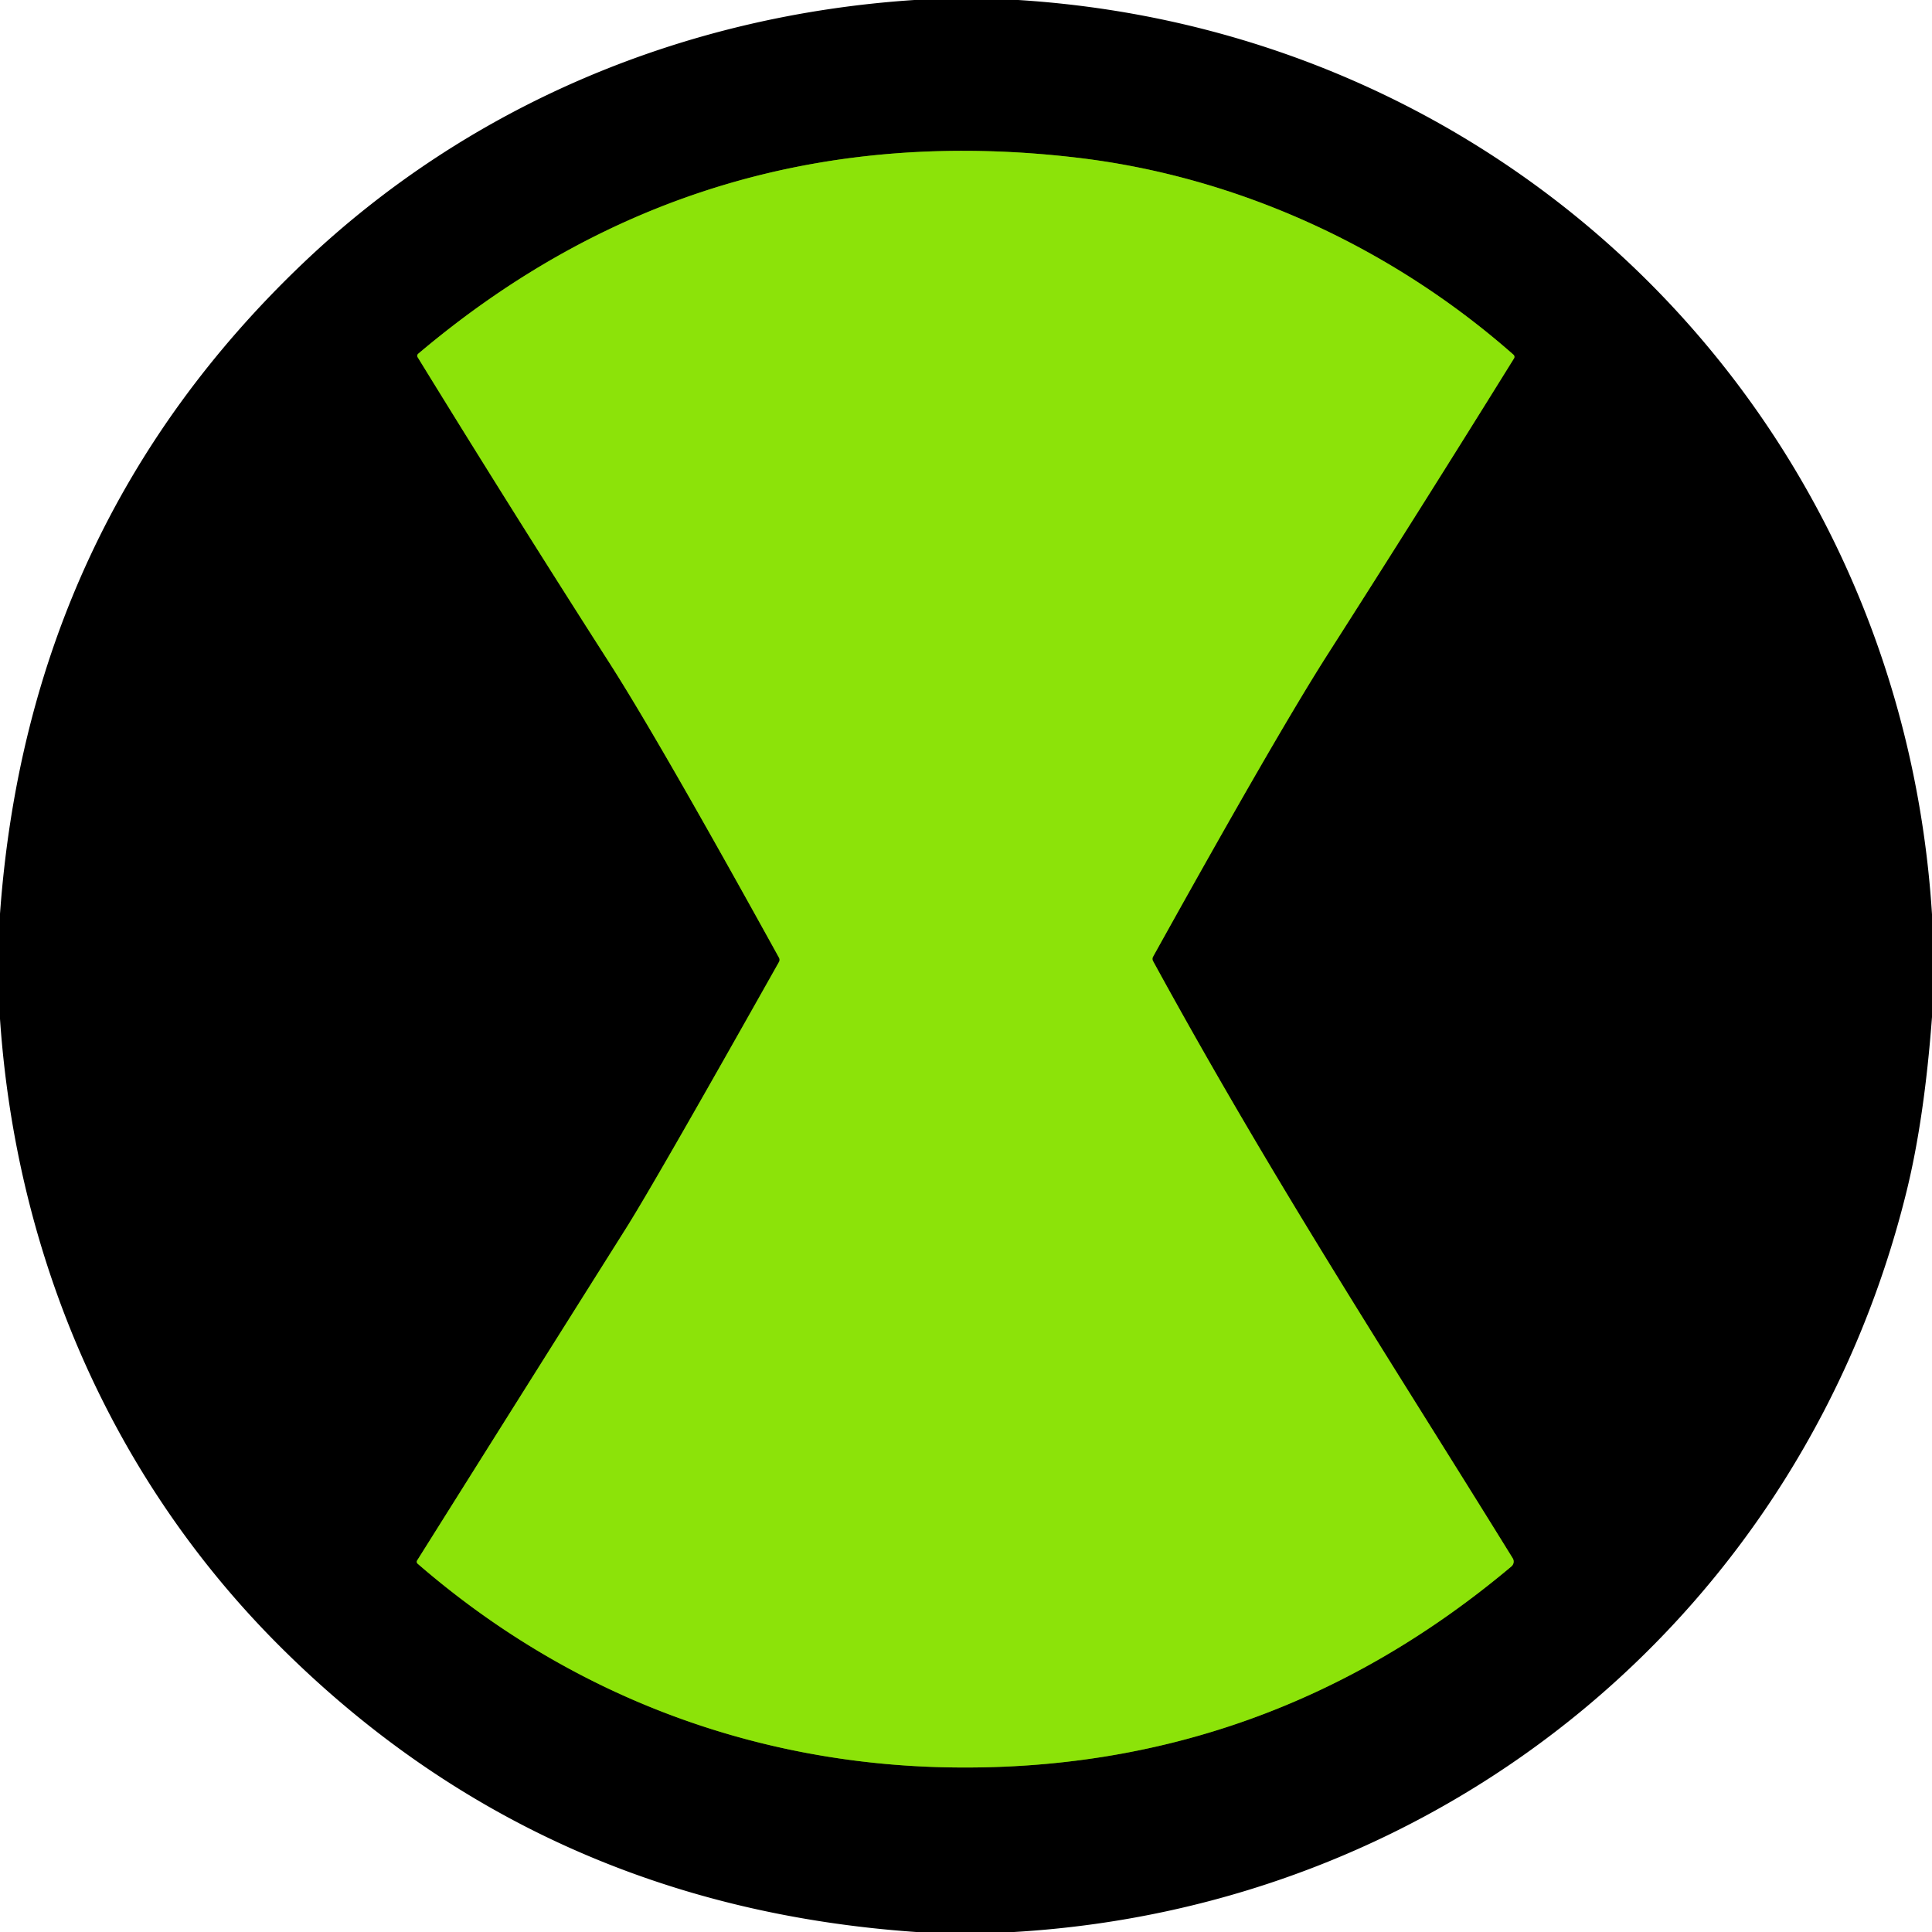 <svg xmlns="http://www.w3.org/2000/svg" viewBox="0 0 400 400"><path fill="none" stroke="#467205" stroke-width="2" d="M313.35 73.44c-25.05-22.1-56.86-36.8-90.1-40.76Q145.52 23.42 86.6 73.23a.58.56 54.9 0 0-.12.74q19.57 31.85 39.73 63.33 10.33 16.14 35.08 60.99a.91.9-44.7 0 1-.01.88q-25.62 45.53-31.59 55.02-21.75 34.53-43.32 68.88a.53.53 36.9 0 0 .1.68c31.11 26.95 69.14 41.52 110.26 42.17q65.46 1.04 116.18-41.6a1.31 1.31-35.7 0 0 .28-1.7c-25.3-40.94-49.37-77.71-74.47-123.65a.94.9 46.2 0 1 0-.88q25.59-46.08 36.2-62.68 19.43-30.42 38.54-61.21a.61.6 37.3 0 0-.11-.76" vector-effect="non-scaling-stroke"/><path d="M189.31 0h21.5C313.48 6.45 393.52 86.48 400 189.31v21.25q-1.57 21.01-5.23 35.95C373.47 333.3 299.39 394.74 209.94 400h-20.25q-77.8-5.39-131.69-59.09C23.15 306.18 3.35 260.22 0 210.94v-21.75q5.81-80.41 62.68-134.64C97.1 21.73 141.65 3.14 189.31 0Zm124.04 73.44c-25.05-22.1-56.86-36.8-90.1-40.76Q145.52 23.42 86.6 73.23a.58.56 54.9 0 0-.12.74q19.57 31.85 39.73 63.33 10.33 16.14 35.08 60.99a.91.9-44.7 0 1-.01.88q-25.62 45.53-31.59 55.02-21.75 34.53-43.32 68.88a.53.53 36.9 0 0 .1.68c31.11 26.95 69.14 41.52 110.26 42.17q65.46 1.04 116.18-41.6a1.31 1.31-35.7 0 0 .28-1.7c-25.3-40.94-49.37-77.71-74.47-123.65a.94.9 46.2 0 1 0-.88q25.59-46.08 36.2-62.68 19.43-30.42 38.54-61.21a.61.6 37.3 0 0-.11-.76Z"/><path fill="#8ce309" d="M223.25 32.68c33.24 3.96 65.05 18.66 90.1 40.76a.61.6 37.3 0 1 .11.76q-19.11 30.79-38.54 61.21-10.61 16.6-36.2 62.68a.94.9 46.2 0 0 0 .88c25.1 45.94 49.17 82.71 74.47 123.65a1.31 1.31-35.7 0 1-.28 1.7q-50.72 42.64-116.18 41.6c-41.12-.65-79.15-15.22-110.26-42.17a.53.53 36.9 0 1-.1-.68q21.57-34.35 43.32-68.88 5.97-9.49 31.59-55.02a.91.9-44.7 0 0 .01-.88q-24.75-44.85-35.08-60.99-20.16-31.48-39.73-63.33a.58.56 54.9 0 1 .12-.74q58.92-49.81 136.65-40.55Z"/></svg>